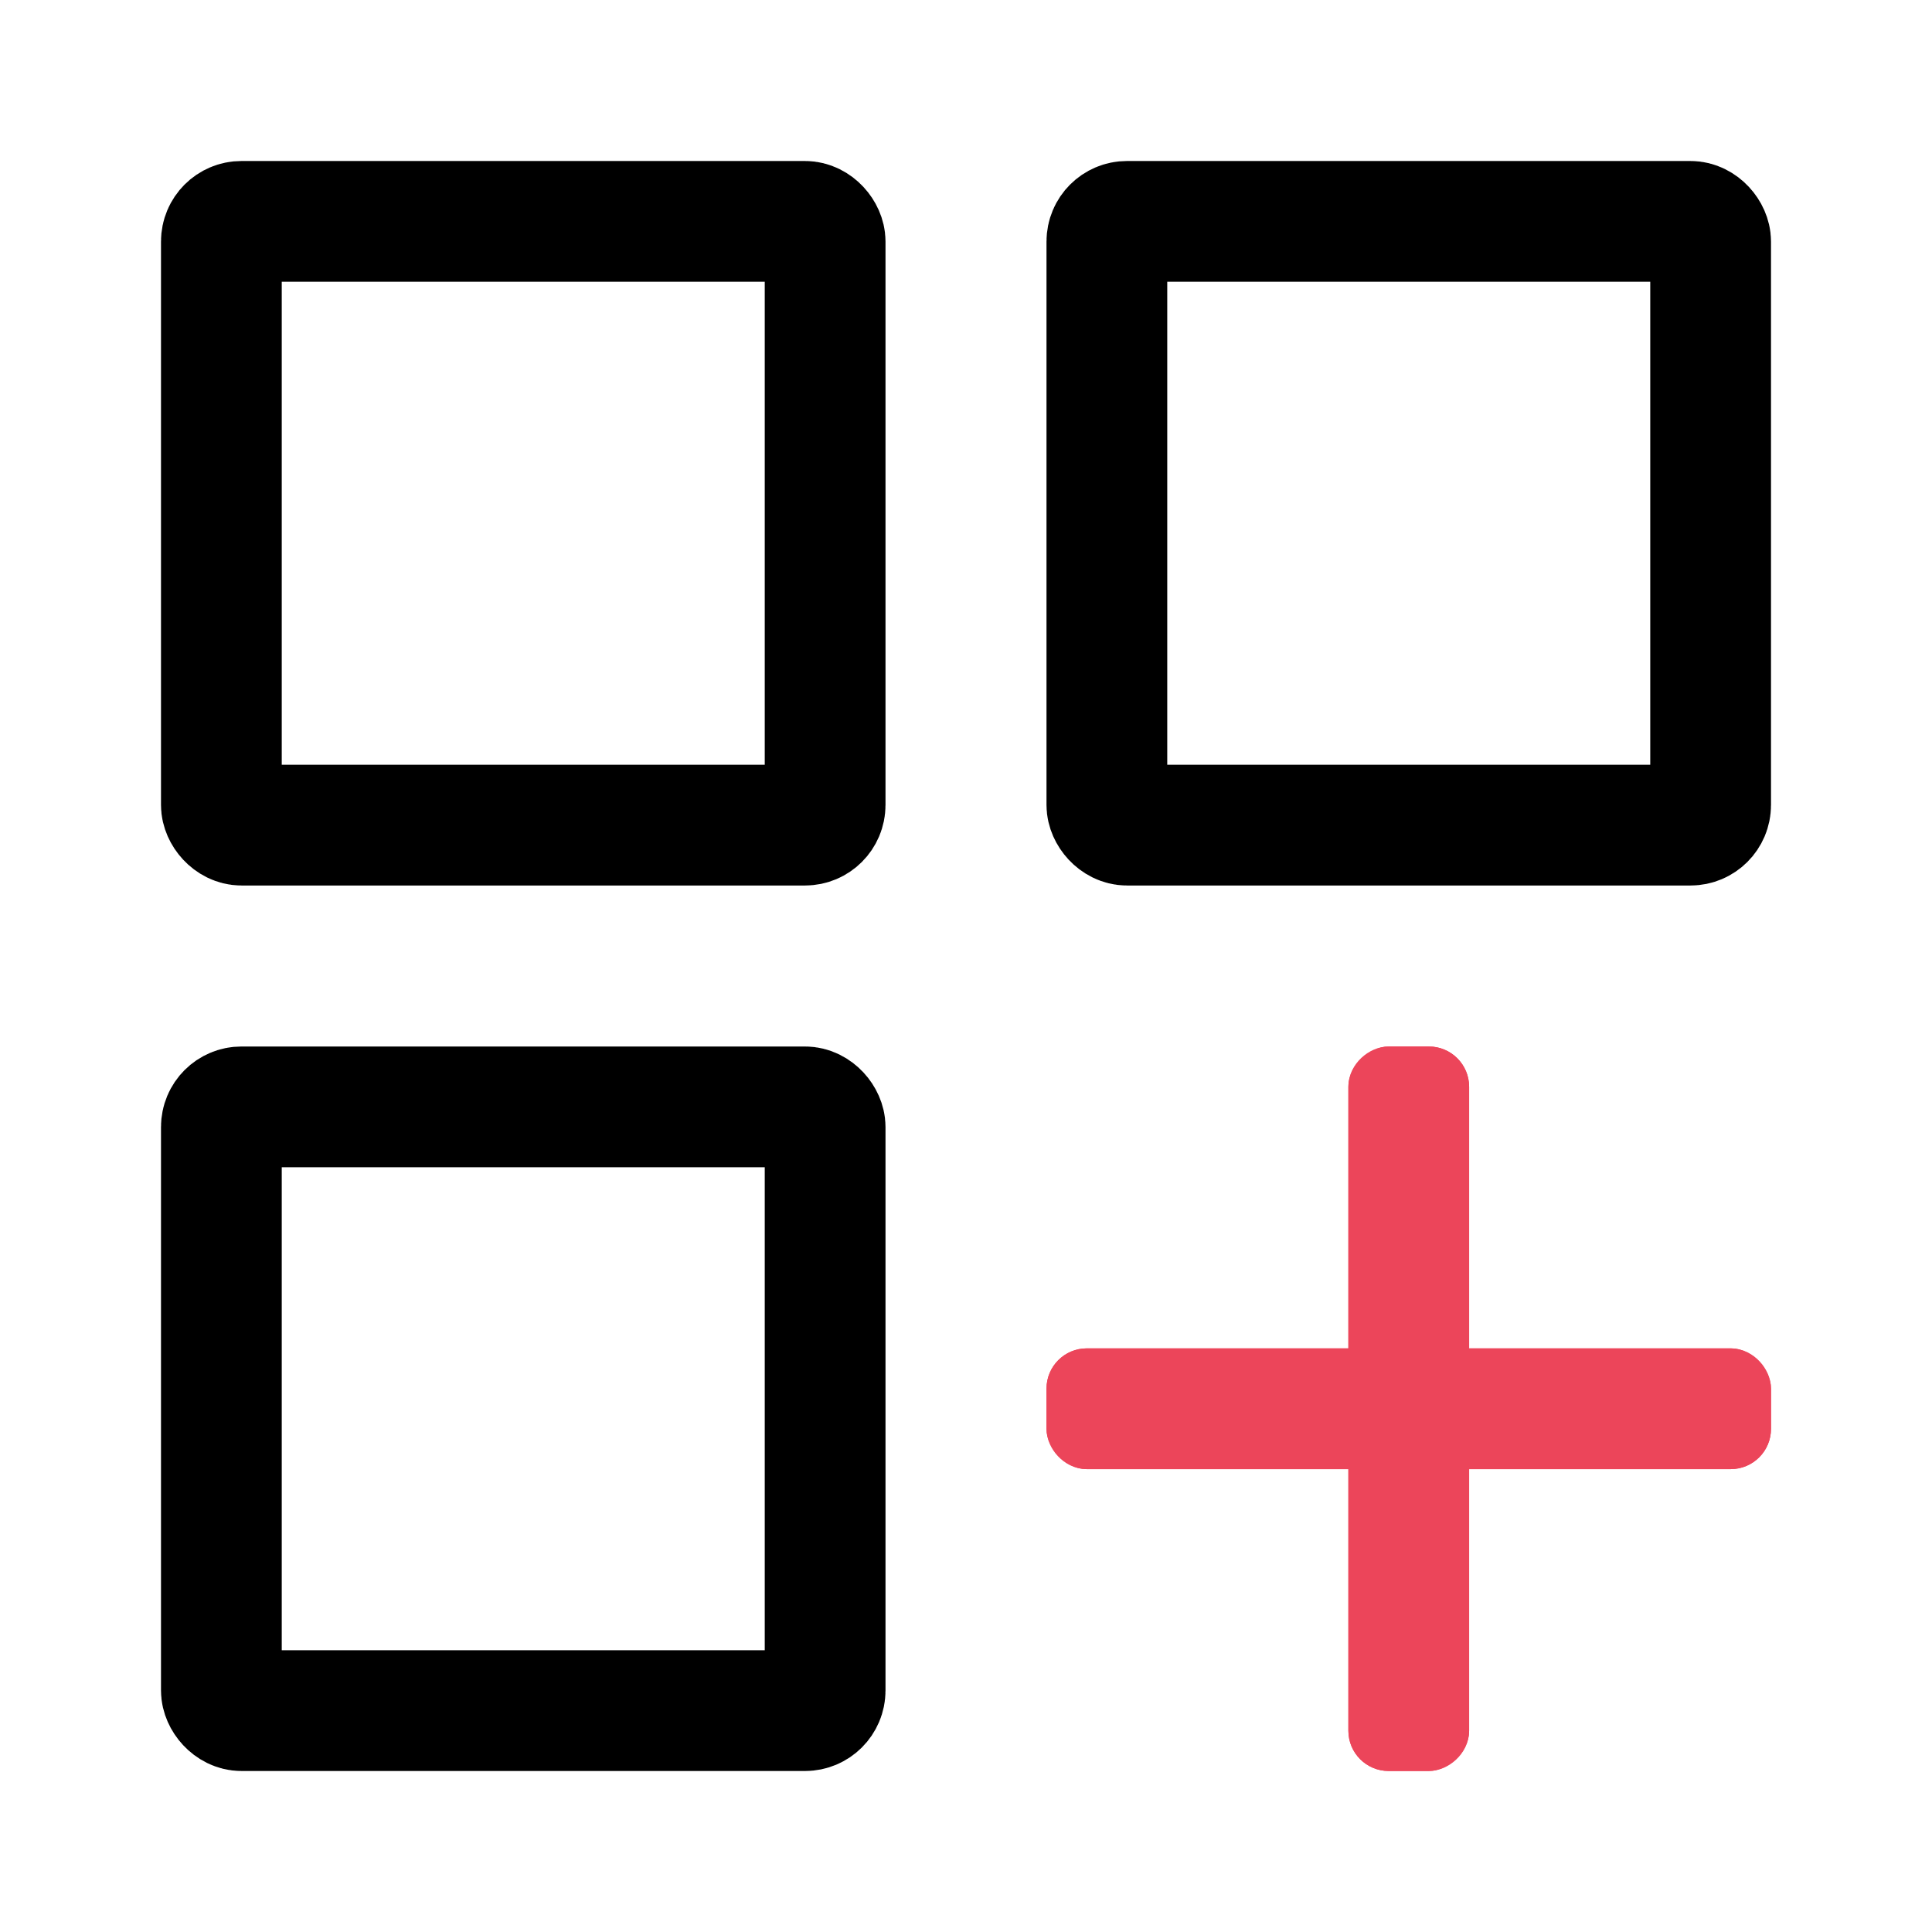 <svg xmlns="http://www.w3.org/2000/svg" id="icon_coll_b" width="48" height="48" viewBox="0 0 48 48">
    <defs>
        <style>
            .cls-2,.cls-5{fill:none}.cls-2{stroke:#000;stroke-width:3px}.cls-3{fill:#ec455a;stroke:#ec455a}.cls-4{stroke:none}
        </style>
    </defs>
    <g id="icon" transform="translate(4 4)">
        <g id="Rectangle_415" class="cls-2">
            <rect width="18" height="18" class="cls-4" rx="1"/>
            <rect width="15" height="15" x="1.5" y="1.5" class="cls-5" rx=".5"/>
        </g>
        <g id="Rectangle_418" class="cls-2" transform="translate(0 22)">
            <rect width="18" height="18" class="cls-4" rx="1"/>
            <rect width="15" height="15" x="1.5" y="1.5" class="cls-5" rx=".5"/>
        </g>
        <g id="Rectangle_416" class="cls-2" transform="translate(22)">
            <rect width="18" height="18" class="cls-4" rx="1"/>
            <rect width="15" height="15" x="1.5" y="1.5" class="cls-5" rx=".5"/>
        </g>
        <g id="Rectangle_559" class="cls-3" transform="translate(22 29.5)">
            <rect width="18" height="3" class="cls-4" rx="1"/>
            <rect width="17" height="2" x=".5" y=".5" class="cls-5" rx=".5"/>
        </g>
        <g id="Rectangle_560" class="cls-3" transform="translate(32.5 22) rotate(90)">
            <rect width="18" height="3" class="cls-4" rx="1"/>
            <rect width="17" height="2" x=".5" y=".5" class="cls-5" rx=".5"/>
        </g>
    </g>
</svg>
